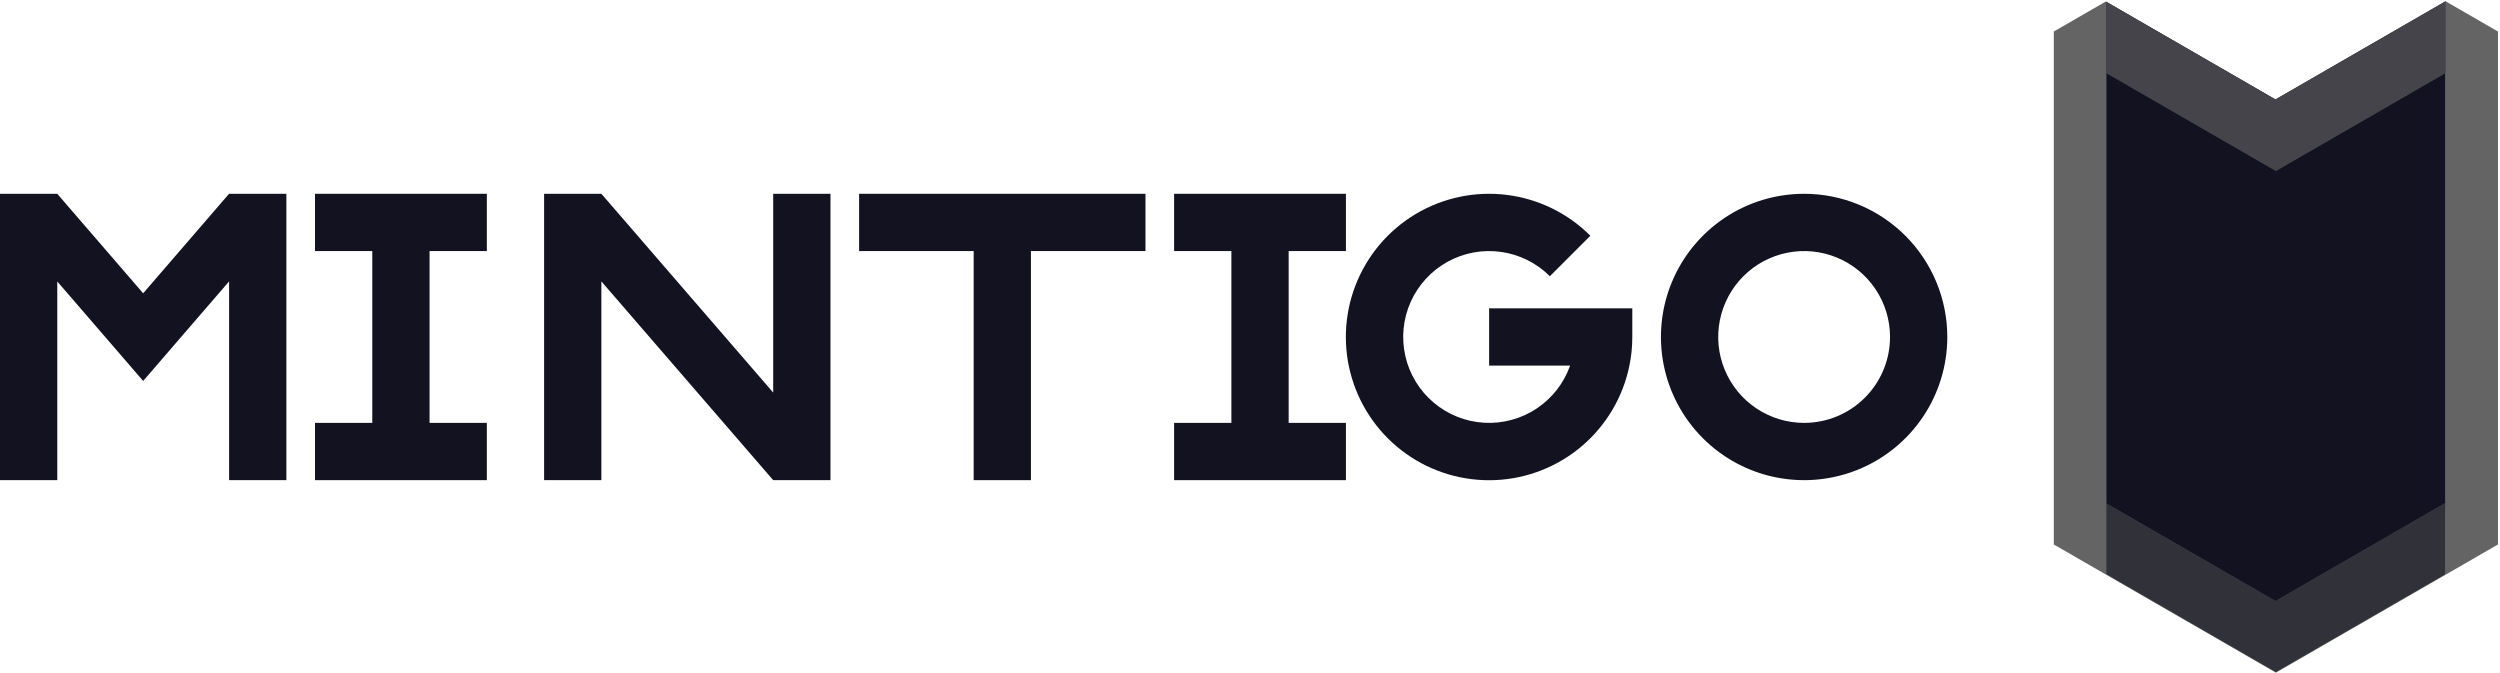 <svg width="873" height="235" viewBox="0 0 873 235" fill="none" xmlns="http://www.w3.org/2000/svg">
<path d="M735.475 0.449V200.685L717.18 190.124V11.011L735.475 0.449Z" fill="#646464"/>
<path d="M872.298 11.011V190.124L853.998 200.685V0.449L872.298 11.011Z" fill="#646464"/>
<path d="M853.998 175.632V200.685L794.737 234.894L735.475 200.685V175.79L794.594 209.92L853.998 175.632Z" fill="#646464"/>
<path opacity="0.62" d="M853.998 175.395V200.448L794.737 234.657L735.475 200.448V175.553L794.594 209.683L853.998 175.395Z" fill="#121221"/>
<path d="M853.998 0.449V175.632L794.594 209.92L735.475 175.79V0.607L794.594 34.737L853.998 0.449Z" fill="#121221"/>
<path d="M853.998 0.449V25.502L794.737 59.711L735.475 25.502V0.607L794.594 34.737L853.998 0.449Z" fill="#646464"/>
<path opacity="0.38" d="M853.998 0.449V25.502L794.737 59.711L735.475 25.502V0.607L794.594 34.737L853.998 0.449Z" fill="#121221"/>
<path d="M150 87.671V147.671H170V167.671H110V147.671H130V87.671H110V67.671H170V87.671H150Z" fill="#121221"/>
<path d="M450 87.671V147.671H470V167.671H410V147.671H430V87.671H410V67.671H470V87.671H450Z" fill="#121221"/>
<path d="M290 67.671V167.671H270L210 98.261V167.671H190V67.671H210L270 137.081V67.671H290Z" fill="#121221"/>
<path d="M100 67.671V167.671H80V98.261L63.2 117.721L49.99 133.031L36.78 117.721L20 98.291V167.671H0V67.671H20V67.681L49.99 102.421L79.98 67.671H100Z" fill="#121221"/>
<path d="M630 67.671C620.111 67.671 610.444 70.603 602.222 76.097C593.999 81.592 587.59 89.4 583.806 98.537C580.022 107.673 579.032 117.726 580.961 127.425C582.89 137.125 587.652 146.034 594.645 153.026C601.637 160.019 610.546 164.781 620.245 166.71C629.945 168.639 639.998 167.649 649.134 163.865C658.27 160.081 666.079 153.672 671.573 145.449C677.068 137.227 680 127.56 680 117.671C679.999 104.411 674.73 91.694 665.354 82.317C655.977 72.941 643.26 67.672 630 67.671ZM630 147.671C624.067 147.671 618.266 145.911 613.333 142.615C608.399 139.319 604.554 134.633 602.284 129.151C600.013 123.67 599.419 117.638 600.576 111.818C601.734 105.999 604.591 100.653 608.787 96.458C612.982 92.262 618.328 89.405 624.147 88.247C629.967 87.09 635.999 87.684 641.481 89.955C646.962 92.225 651.648 96.07 654.944 101.004C658.241 105.937 660 111.738 660 117.671C660 121.611 659.224 125.512 657.716 129.151C656.209 132.791 653.999 136.098 651.213 138.884C648.427 141.67 645.12 143.88 641.481 145.387C637.841 146.895 633.94 147.671 630 147.671Z" fill="#121221"/>
<path d="M570 107.671V117.671C570.006 121.03 569.667 124.381 568.99 127.671C566.766 138.586 560.961 148.447 552.496 155.688C544.031 162.93 533.391 167.138 522.262 167.645C511.134 168.153 500.155 164.93 491.066 158.489C481.977 152.048 475.299 142.757 472.091 132.089C468.882 121.422 469.327 109.988 473.355 99.602C477.382 89.216 484.762 80.472 494.324 74.756C503.886 69.04 515.082 66.681 526.137 68.051C537.192 69.422 547.473 74.444 555.35 82.321L541.21 96.461C536.611 91.862 530.642 88.881 524.203 87.969C517.763 87.057 511.201 88.262 505.506 91.403C499.811 94.545 495.291 99.452 492.627 105.385C489.963 111.319 489.3 117.957 490.736 124.301C492.173 130.644 495.633 136.348 500.594 140.555C505.555 144.761 511.748 147.241 518.241 147.621C524.734 148.002 531.175 146.261 536.592 142.663C542.01 139.065 546.112 133.803 548.28 127.671H520V107.671H570Z" fill="#121221"/>
<path d="M400 67.671V87.671H360V167.671H340V87.671H300V67.671H400Z" fill="#121221"/>
</svg>
